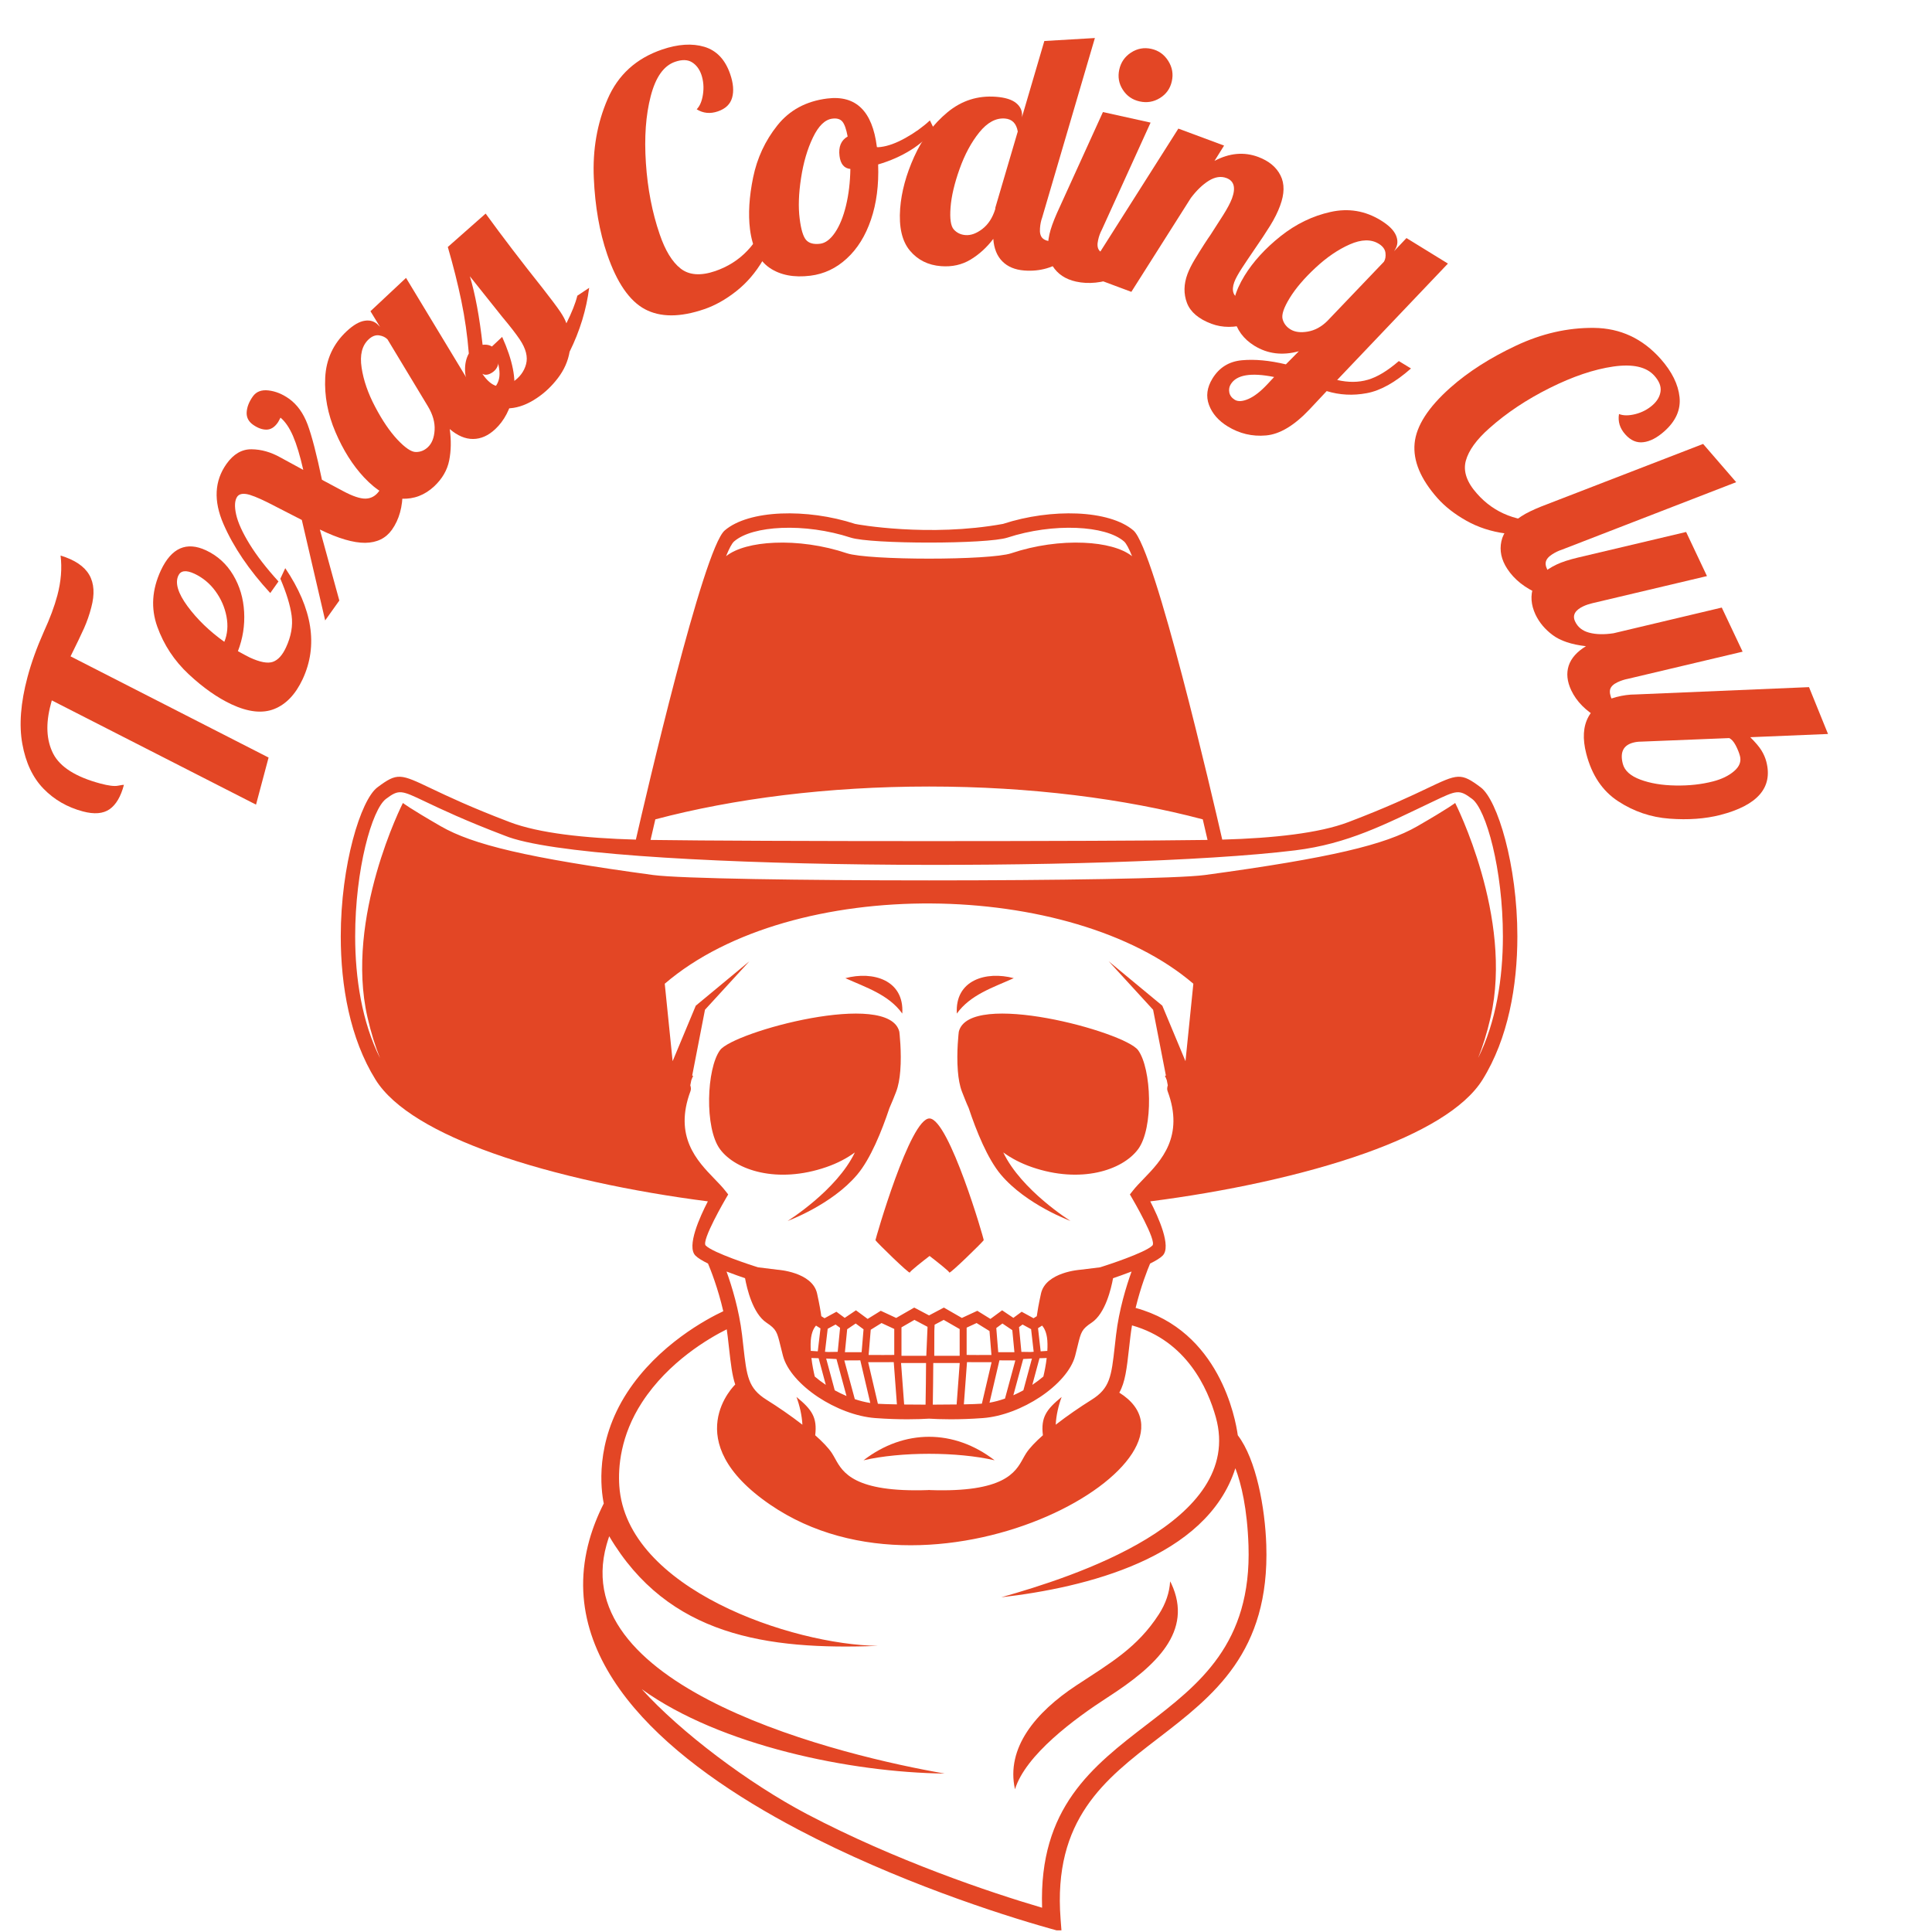 <svg xmlns="http://www.w3.org/2000/svg" xmlns:xlink="http://www.w3.org/1999/xlink" width="500" zoomAndPan="magnify" viewBox="0 0 375 375" height="500" preserveAspectRatio="xMidYMid meet" version="1.0"><defs><g/><clipPath id="31031c7203"><path d="M 66.141 99.43 L 294.891 99.43 L 294.891 374.68 L 66.141 374.68 Z M 66.141 99.43 " clip-rule="nonzero"/></clipPath></defs><g clip-path="url(#31031c7203)"><path fill="#e34625" d="M 287.414 152.832 C 283.523 149.914 282.973 150.176 276.93 153.055 C 273.883 154.504 269.254 156.707 261.695 159.578 C 256.055 161.723 247.172 162.691 237.238 162.969 C 235.418 155.027 224.18 106.562 220 102.965 C 217.676 100.965 213.672 99.867 209.074 99.672 C 204.551 99.48 199.387 100.152 194.684 101.688 C 180.328 104.305 166.277 101.785 165.977 101.688 C 161.273 100.152 156.109 99.48 151.586 99.672 C 146.988 99.863 142.984 100.961 140.66 102.965 C 136.48 106.562 125.242 155.023 123.422 162.969 C 113.488 162.691 104.605 161.723 98.965 159.578 C 91.406 156.707 86.777 154.504 83.73 153.055 C 77.688 150.176 77.137 149.914 73.246 152.832 C 70.012 155.258 66.141 167.898 66.141 181.754 C 66.141 191.316 67.914 201.555 72.895 209.562 C 76.395 215.188 84.832 219.977 95.625 223.824 C 107.762 228.148 122.953 231.332 137.395 233.184 C 135.828 236.215 133.234 241.934 134.98 243.707 C 135.457 244.191 136.352 244.727 137.426 245.254 C 137.934 246.457 139.359 250.031 140.387 254.508 C 137.254 255.977 127.773 261 121.727 270.293 C 115.387 280.043 116.668 289.285 117.191 291.824 C 115.977 294.219 115.059 296.574 114.406 298.887 C 110.984 311.078 115.027 321.984 123.105 331.5 C 130.992 340.781 142.746 348.719 155.074 355.195 C 173.84 365.055 193.973 371.562 203.664 374.285 L 206.047 374.953 L 205.859 372.488 C 204.359 353.113 214.492 345.324 224.746 337.441 C 235.547 329.137 246.48 320.734 245.785 299.875 C 245.551 292.746 243.855 283.289 240.254 278.582 C 239.809 275.344 236.691 258.301 220.422 253.867 C 221.434 249.691 222.75 246.398 223.234 245.254 C 224.309 244.727 225.203 244.191 225.676 243.707 C 227.422 241.934 224.832 236.215 223.262 233.184 C 237.703 231.332 252.898 228.148 265.031 223.824 C 275.824 219.977 284.262 215.188 287.762 209.562 C 292.742 201.559 294.52 191.316 294.52 181.754 C 294.52 167.895 290.648 155.258 287.414 152.832 Z M 151.699 102.465 C 155.906 102.285 160.719 102.914 165.109 104.348 C 169.066 105.637 191.594 105.637 195.551 104.348 C 199.941 102.914 204.754 102.285 208.965 102.465 C 212.953 102.633 216.336 103.508 218.172 105.09 C 218.594 105.453 219.129 106.461 219.734 107.957 C 217.758 106.391 214.348 105.52 210.363 105.348 C 205.949 105.152 200.902 105.832 196.293 107.383 C 192.145 108.781 168.516 108.781 164.367 107.383 C 159.762 105.832 154.715 105.152 150.301 105.348 C 146.312 105.52 142.906 106.391 140.926 107.957 C 141.535 106.461 142.066 105.453 142.488 105.09 C 144.324 103.508 147.707 102.633 151.699 102.465 Z M 127.199 159.035 C 142.391 155.016 160.66 152.664 180.328 152.664 C 200 152.664 218.27 155.016 233.457 159.035 C 233.848 160.699 234.16 162.062 234.383 163.031 C 213.922 163.336 146.738 163.336 126.273 163.031 C 126.496 162.066 126.812 160.699 127.199 159.035 Z M 166.984 264.043 L 168.922 272.316 C 167.93 272.164 166.922 271.91 165.918 271.574 L 163.883 264.059 Z M 163.996 262.461 L 164.438 258.004 L 164.52 257.949 L 166.09 256.891 L 167.613 258.016 C 167.531 259.109 167.418 260.402 167.324 261.473 L 167.238 262.461 Z M 173.477 264.391 L 174.09 272.59 C 172.547 272.562 171.246 272.523 170.398 272.473 L 168.508 264.398 C 170.164 264.398 171.82 264.414 173.477 264.391 Z M 168.598 263 C 168.629 262.629 168.672 262.141 168.719 261.594 C 168.812 260.531 168.926 259.242 169.008 258.102 L 171.105 256.801 L 173.562 257.941 L 173.574 257.949 L 173.574 262.992 C 172.508 263.012 170.531 263.008 169.18 263 Z M 164.305 270.965 C 163.527 270.637 162.762 270.262 162.023 269.855 L 160.359 263.691 C 161.008 263.723 161.66 263.754 162.359 263.785 Z M 162.598 262.391 C 162.098 262.41 161.379 262.418 160.75 262.422 L 160.129 262.383 L 160.656 257.918 L 162.184 257.086 L 163.059 257.73 Z M 160.289 268.801 C 159.52 268.289 158.797 267.742 158.145 267.184 C 157.914 266.215 157.656 264.949 157.496 263.586 C 157.98 263.598 158.445 263.613 158.895 263.629 Z M 158.73 262.293 L 157.371 262.203 C 157.348 261.758 157.332 261.305 157.34 260.852 C 157.363 258.938 157.867 257.879 158.387 257.297 L 159.254 257.844 Z M 158.793 271.168 C 162.09 273.348 166.145 274.965 169.879 275.246 C 174.68 275.602 178.395 275.48 180.328 275.359 C 182.262 275.48 185.977 275.605 190.781 275.246 C 194.516 274.969 198.57 273.348 201.863 271.168 C 205.297 268.891 207.961 265.945 208.688 263.16 C 208.891 262.387 209.051 261.727 209.188 261.156 C 209.824 258.547 209.953 258.012 211.891 256.723 C 214.551 254.949 215.684 250.09 216.043 248.098 C 216.863 247.82 218.203 247.355 219.637 246.801 C 218.602 249.672 217.203 254.219 216.625 259.113 C 216.555 259.699 216.461 260.527 216.375 261.312 C 215.719 267.16 215.461 269.453 211.863 271.703 C 209.641 273.09 207.133 274.809 204.914 276.535 C 205.008 274.672 205.461 272.77 206.066 271.145 C 203.062 273.598 202.008 275.133 202.426 278.582 C 201.008 279.836 199.852 281.035 199.184 282.059 C 198.965 282.395 198.762 282.766 198.543 283.156 C 197.105 285.754 194.91 289.723 180.492 289.223 L 180.492 289.211 C 180.492 289.211 180.328 289.215 180.328 289.215 L 180.168 289.211 L 180.168 289.223 C 165.75 289.723 163.555 285.758 162.117 283.156 C 161.898 282.766 161.695 282.395 161.477 282.059 C 160.805 281.035 159.648 279.836 158.23 278.582 C 158.648 275.133 157.598 273.598 154.594 271.145 C 155.195 272.77 155.648 274.672 155.746 276.535 C 153.523 274.809 151.02 273.09 148.797 271.703 C 145.199 269.453 144.941 267.16 144.285 261.312 C 144.195 260.527 144.102 259.699 144.035 259.113 C 143.453 254.219 142.055 249.672 141.02 246.801 C 142.457 247.355 143.793 247.82 144.613 248.098 C 144.977 250.09 146.105 254.949 148.766 256.723 C 150.703 258.012 150.832 258.547 151.469 261.156 C 151.609 261.727 151.77 262.387 151.973 263.16 C 152.699 265.945 155.363 268.891 158.793 271.168 Z M 179.73 264.562 L 179.746 264.562 C 179.75 266.363 179.684 270.66 179.652 272.641 C 178.219 272.641 176.801 272.629 175.496 272.613 L 174.895 264.562 Z M 174.977 263.16 L 174.977 257.637 L 177.488 256.188 L 180.023 257.531 L 180.031 257.641 L 179.793 263.16 Z M 181.367 264.562 L 186.281 264.562 L 185.68 272.605 C 184.25 272.625 182.664 272.637 181.055 272.641 C 181.086 270.66 181.148 266.406 181.148 264.562 L 181.371 264.562 Z M 181.34 263.16 L 181.355 258.305 L 181.406 257.125 L 183.172 256.188 L 186.137 257.895 L 186.27 257.973 L 186.27 263.16 Z M 187.695 264.391 C 189.285 264.414 190.879 264.398 192.469 264.398 L 190.582 272.453 L 190.574 272.453 C 189.832 272.512 188.598 272.551 187.086 272.586 Z M 187.625 262.992 L 187.625 257.695 L 189.555 256.801 L 191.742 258.156 L 192.062 258.355 C 192.145 259.434 192.242 260.609 192.324 261.594 C 192.371 262.145 192.414 262.633 192.441 263 L 191.879 263 C 190.574 263.008 188.656 263.012 187.625 262.992 Z M 193.988 264.043 L 197.074 264.059 L 195.07 271.461 C 194.066 271.816 193.059 272.09 192.062 272.262 Z M 193.379 257.77 L 194.57 256.891 L 196.141 257.949 L 196.488 258.184 L 196.898 262.461 L 193.758 262.461 L 193.676 261.473 C 193.578 260.324 193.461 258.914 193.379 257.77 Z M 201.766 263.633 C 202.215 263.613 202.676 263.598 203.164 263.586 C 203.004 264.949 202.746 266.215 202.516 267.184 C 201.859 267.746 201.141 268.289 200.371 268.801 L 201.766 263.629 Z M 201.477 257.797 L 202.27 257.297 C 202.789 257.883 203.293 258.938 203.316 260.855 C 203.324 261.305 203.312 261.758 203.285 262.207 L 201.992 262.293 L 201.48 257.797 Z M 200.035 262.422 C 199.43 262.418 198.734 262.41 198.25 262.395 L 197.793 257.594 L 198.477 257.086 L 200.137 257.992 L 200.637 262.383 Z M 198.602 263.781 C 199.191 263.754 199.746 263.723 200.297 263.699 L 198.637 269.855 C 198.004 270.203 197.355 270.527 196.691 270.82 Z M 235.992 275.094 C 241.66 295.453 208.301 306.09 194.34 310.031 C 210.711 308.148 234.203 302.445 239.785 284.984 C 240.93 288.012 242.09 292.797 242.332 299.988 C 242.965 319.078 232.738 326.941 222.629 334.711 C 212.066 342.832 201.625 350.859 202.27 370.289 C 192.055 367.289 173.781 361.121 156.684 352.141 C 145.289 346.152 132.117 336.223 124.578 327.875 C 139.797 338.836 165.172 344.035 183.371 344.246 C 163.914 340.898 109.832 327.98 117.734 299.824 C 117.891 299.281 118.059 298.73 118.246 298.184 C 129.664 317.523 148.828 320.305 170.422 319.461 C 153.801 319.25 121.551 308.438 120.207 288.414 C 119.965 284.84 120.391 278.688 124.625 272.18 C 129.773 264.27 137.641 259.723 141.059 258.02 C 141.129 258.492 141.195 258.965 141.25 259.441 C 141.367 260.414 141.438 261.043 141.5 261.625 C 141.848 264.703 142.098 266.938 142.707 268.734 C 142.707 268.734 131.297 279.605 149.496 292.059 C 182.453 314.617 237.223 282.801 217.258 270.312 C 218.41 268.258 218.699 265.672 219.156 261.625 C 219.219 261.043 219.289 260.414 219.406 259.441 C 219.492 258.703 219.602 257.973 219.723 257.258 C 230.309 260.25 234.441 269.516 235.992 275.094 Z M 223.684 241.75 C 222.27 243.191 214.398 245.703 214.375 245.711 L 213.531 245.98 L 213.531 245.984 C 213.531 245.984 209.73 246.453 209.73 246.453 C 209.73 246.453 202.984 246.871 202.055 251.078 C 201.582 253.227 201.352 254.621 201.238 255.473 L 200.609 255.867 L 198.895 254.93 L 198.305 254.609 L 197.766 255.008 L 196.695 255.797 L 195.125 254.742 L 194.512 254.328 L 193.922 254.766 L 192.242 256 L 190.18 254.723 L 189.699 254.422 L 189.188 254.66 L 186.703 255.812 L 183.707 254.09 L 183.207 253.801 L 182.695 254.066 L 180.328 255.32 L 177.957 254.066 L 177.449 253.801 L 176.945 254.09 L 173.949 255.812 L 171.469 254.66 L 170.953 254.422 L 170.473 254.723 L 168.41 256 L 166.734 254.766 L 166.141 254.328 L 165.531 254.742 L 163.961 255.797 L 162.887 255.008 L 162.348 254.609 L 161.762 254.93 L 160.043 255.867 L 159.414 255.473 C 159.301 254.621 159.07 253.227 158.598 251.078 C 157.672 246.871 150.922 246.453 150.922 246.453 L 147.125 245.984 L 147.125 245.98 C 147.125 245.98 146.277 245.711 146.277 245.711 C 146.258 245.703 138.387 243.191 136.973 241.75 C 136.078 240.84 140.852 232.684 140.863 232.66 L 141.344 231.84 L 140.754 231.094 C 140.176 230.359 139.445 229.602 138.648 228.781 C 135.32 225.336 130.734 220.598 134.023 211.785 C 134.148 211.453 134.121 211.07 133.988 210.664 L 134.18 209.676 C 134.359 209.176 134.496 208.883 134.551 208.895 C 134.59 208.902 134.516 208.852 134.359 208.754 L 136.836 195.992 L 145.457 186.582 L 135.051 195.203 L 130.555 205.977 L 129.027 190.941 C 153.824 169.66 208.02 170.68 231.629 190.941 L 230.102 205.977 L 225.605 195.203 L 215.195 186.582 L 223.816 195.992 L 226.297 208.754 C 226.137 208.848 226.062 208.902 226.105 208.895 C 226.156 208.883 226.293 209.176 226.477 209.676 L 226.668 210.664 C 226.535 211.07 226.504 211.453 226.629 211.785 C 229.918 220.598 225.336 225.336 222.004 228.781 C 221.211 229.602 220.477 230.359 219.898 231.094 L 219.312 231.84 L 219.789 232.66 C 219.805 232.684 224.578 240.84 223.684 241.75 Z M 286.883 205.398 C 287.773 203.199 288.605 200.582 289.32 197.469 C 293.773 178.078 282.449 155.855 282.449 155.855 C 282.449 155.855 281.293 156.801 275.09 160.379 C 268.887 163.953 258.375 166.512 233.871 169.84 C 223.59 171.234 137.062 171.234 126.781 169.84 C 102.277 166.512 91.766 163.949 85.562 160.379 C 79.359 156.801 78.203 155.855 78.203 155.855 C 78.203 155.855 66.879 178.078 71.332 197.469 C 72.047 200.582 72.879 203.195 73.77 205.398 C 70.242 198.344 68.938 189.816 68.938 181.758 C 68.938 168.715 72.195 157.109 74.918 155.066 C 77.449 153.168 77.871 153.371 82.523 155.586 C 85.59 157.043 90.246 159.262 97.977 162.199 C 114.617 169.047 216.852 169.309 251.395 165.051 C 261.633 163.793 268.844 160.004 278.129 155.586 C 282.777 153.371 283.203 153.168 285.734 155.066 C 288.457 157.109 291.711 168.715 291.711 181.758 C 291.711 189.82 290.406 198.348 286.879 205.398 Z M 286.883 205.398 " fill-opacity="1" fill-rule="nonzero"/></g><path fill="#e34625" d="M 196.773 189.863 C 191.414 188.43 185.316 190.219 185.723 196.734 C 188.352 193.062 192.797 191.652 196.773 189.863 Z M 196.773 189.863 " fill-opacity="1" fill-rule="nonzero"/><path fill="#e34625" d="M 193.051 283.441 C 185.168 277.359 175.492 277.359 167.609 283.441 C 174.855 281.762 185.805 281.762 193.051 283.441 Z M 193.051 283.441 " fill-opacity="1" fill-rule="nonzero"/><path fill="#e34625" d="M 175.133 196.734 C 175.543 190.219 169.445 188.43 164.086 189.863 C 168.059 191.652 172.508 193.062 175.133 196.734 Z M 175.133 196.734 " fill-opacity="1" fill-rule="nonzero"/><path fill="#e34625" d="M 173.93 211.926 C 174.379 210.785 174.625 209.344 174.742 207.871 C 175.043 204.176 174.559 200.258 174.559 200.258 C 172.562 192.059 142.391 200.258 139.762 203.832 C 137.137 207.406 136.715 218.973 139.762 223.07 C 142.812 227.172 150.906 229.801 160.367 226.539 C 162.574 225.781 164.398 224.801 165.926 223.688 C 162.402 231.066 152.871 236.988 152.871 236.988 C 152.871 236.988 161.441 233.859 166.379 228.004 C 168.98 224.926 171.156 219.516 172.637 215.082 C 173.164 213.914 173.57 212.836 173.93 211.93 Z M 173.93 211.926 " fill-opacity="1" fill-rule="nonzero"/><path fill="#e34625" d="M 220.898 223.07 C 223.945 218.969 223.523 207.406 220.898 203.832 C 218.27 200.258 188.098 192.059 186.102 200.258 C 186.102 200.258 185.617 204.176 185.918 207.867 C 186.035 209.344 186.281 210.785 186.73 211.926 C 187.09 212.832 187.496 213.914 188.023 215.078 C 189.504 219.516 191.68 224.926 194.277 228.004 C 199.219 233.859 207.785 236.984 207.785 236.984 C 207.785 236.984 198.258 231.062 194.734 223.684 C 196.258 224.793 198.086 225.777 200.293 226.539 C 209.754 229.797 217.848 227.168 220.895 223.07 Z M 220.898 223.07 " fill-opacity="1" fill-rule="nonzero"/><path fill="#e34625" d="M 180.441 217.094 C 176.652 216.926 169.887 240.668 169.922 240.723 C 170.234 241.203 176.543 247.359 176.598 247 C 176.637 246.727 179.203 244.723 180.43 243.781 C 181.652 244.723 184.223 246.73 184.262 247 C 184.312 247.359 190.621 241.203 190.938 240.723 C 191.031 240.578 184.227 217.262 180.441 217.094 Z M 180.441 217.094 " fill-opacity="1" fill-rule="nonzero"/><path fill="#e34625" d="M 215.062 329.406 C 224.43 323.363 231.641 316.613 227.359 307.391 L 227.117 306.945 C 227.012 309.09 226.25 311.297 224.953 313.309 C 220.746 319.84 215.48 322.812 208.922 327.133 C 201.004 332.352 195.223 339.273 197.008 347.297 C 199.07 340.629 208.523 333.625 215.062 329.406 Z M 215.062 329.406 " fill-opacity="1" fill-rule="nonzero"/><g fill="#e34625" fill-opacity="1"><g transform="translate(47.038, 166.148)"><g><path d="M -36.984 -30.203 L -37.188 -29.422 C -38.195 -25.66 -38.039 -22.477 -36.719 -19.875 C -35.395 -17.281 -32.336 -15.344 -27.547 -14.062 C -25.984 -13.645 -24.852 -13.504 -24.156 -13.641 C -23.469 -13.773 -23.078 -13.832 -22.984 -13.812 C -23.586 -11.531 -24.516 -9.953 -25.766 -9.078 C -27.023 -8.203 -28.758 -8.062 -30.969 -8.656 C -33.977 -9.457 -36.52 -10.926 -38.594 -13.062 C -40.676 -15.207 -42.047 -18.102 -42.703 -21.75 C -43.367 -25.395 -43.035 -29.719 -41.703 -34.719 C -40.961 -37.5 -39.906 -40.438 -38.531 -43.531 C -37.344 -46.113 -36.469 -48.461 -35.906 -50.578 C -35.188 -53.285 -34.977 -55.863 -35.281 -58.312 C -32.539 -57.488 -30.688 -56.242 -29.719 -54.578 C -28.758 -52.922 -28.629 -50.801 -29.328 -48.219 C -29.68 -46.852 -30.145 -45.52 -30.719 -44.219 C -31.301 -42.926 -32.176 -41.102 -33.344 -38.75 L 5.094 -19.109 L 2.656 -9.969 Z M -36.984 -30.203 "/></g></g></g><g fill="#e34625" fill-opacity="1"><g transform="translate(54.4, 140.172)"><g><path d="M 4.344 -8.344 C 2.969 -5.406 1.133 -3.477 -1.156 -2.562 C -3.445 -1.645 -6.223 -1.945 -9.484 -3.469 C -12.211 -4.75 -14.973 -6.691 -17.766 -9.297 C -20.566 -11.91 -22.602 -14.992 -23.875 -18.547 C -25.145 -22.098 -24.91 -25.738 -23.172 -29.469 C -21.129 -33.832 -18.203 -35.125 -14.391 -33.344 C -12.172 -32.301 -10.422 -30.707 -9.141 -28.562 C -7.867 -26.426 -7.16 -24.039 -7.016 -21.406 C -6.867 -18.781 -7.27 -16.238 -8.219 -13.781 C -7.07 -13.145 -6.301 -12.734 -5.906 -12.547 C -3.945 -11.641 -2.461 -11.359 -1.453 -11.703 C -0.441 -12.055 0.41 -12.988 1.109 -14.5 C 2.109 -16.645 2.473 -18.711 2.203 -20.703 C 1.93 -22.691 1.203 -25.07 0.016 -27.844 L 0.969 -29.891 C 6.258 -22.047 7.383 -14.863 4.344 -8.344 Z M -10.859 -15.594 C -10.242 -17.094 -10.102 -18.734 -10.438 -20.516 C -10.781 -22.297 -11.492 -23.93 -12.578 -25.422 C -13.66 -26.91 -15.02 -28.039 -16.656 -28.812 C -18.281 -29.562 -19.32 -29.441 -19.781 -28.453 C -20.457 -27.023 -19.863 -25.039 -18 -22.5 C -16.133 -19.969 -13.754 -17.664 -10.859 -15.594 Z M -10.859 -15.594 "/></g></g></g><g fill="#e34625" fill-opacity="1"><g transform="translate(62.052, 121.923)"><g><path d="M 14.016 -19.094 C 12.836 -17.438 11.113 -16.594 8.844 -16.562 C 6.57 -16.539 3.633 -17.398 0.031 -19.141 L 3.812 -5.359 L 1.062 -1.5 L -3.469 -21 L -10.078 -24.391 C -12.035 -25.359 -13.426 -25.906 -14.25 -26.031 C -15.082 -26.156 -15.664 -25.988 -16 -25.531 C -16.5 -24.812 -16.57 -23.656 -16.219 -22.062 C -15.863 -20.477 -14.992 -18.562 -13.609 -16.312 C -12.223 -14.062 -10.352 -11.645 -8 -9.062 L -9.594 -6.812 C -13.719 -11.289 -16.75 -15.766 -18.688 -20.234 C -20.625 -24.703 -20.426 -28.582 -18.094 -31.875 C -16.727 -33.801 -15.098 -34.75 -13.203 -34.719 C -11.316 -34.695 -9.453 -34.164 -7.609 -33.125 L -3.188 -30.719 C -3.812 -33.469 -4.473 -35.656 -5.172 -37.281 C -5.879 -38.906 -6.691 -40.098 -7.609 -40.859 C -7.891 -40.305 -8.066 -39.984 -8.141 -39.891 C -8.773 -38.984 -9.508 -38.531 -10.344 -38.531 C -11.176 -38.531 -12.039 -38.848 -12.938 -39.484 C -13.82 -40.109 -14.234 -40.922 -14.172 -41.922 C -14.109 -42.93 -13.707 -43.953 -12.969 -44.984 C -12.312 -45.91 -11.301 -46.297 -9.938 -46.141 C -8.57 -45.984 -7.242 -45.445 -5.953 -44.531 C -4.391 -43.414 -3.191 -41.758 -2.359 -39.562 C -1.535 -37.363 -0.602 -33.773 0.438 -28.797 L 4.531 -26.609 C 6.395 -25.609 7.859 -25.117 8.922 -25.141 C 9.992 -25.172 10.867 -25.664 11.547 -26.625 C 12.285 -27.656 12.535 -28.926 12.297 -30.438 C 12.055 -31.957 11.379 -33.41 10.266 -34.797 L 11.859 -37.047 C 14.648 -33.117 16.062 -29.641 16.094 -26.609 C 16.125 -23.586 15.43 -21.082 14.016 -19.094 Z M 14.016 -19.094 "/></g></g></g><g fill="#e34625" fill-opacity="1"><g transform="translate(78.249, 99.501)"><g><path d="M 6.031 -5.109 C 4.195 -3.398 2.094 -2.598 -0.281 -2.703 C -2.664 -2.805 -5.102 -4.188 -7.594 -6.844 C -9.801 -9.207 -11.648 -12.141 -13.141 -15.641 C -14.641 -19.141 -15.301 -22.664 -15.125 -26.219 C -14.945 -29.781 -13.562 -32.773 -10.969 -35.203 C -9.664 -36.422 -8.484 -37.102 -7.422 -37.25 C -6.359 -37.406 -5.484 -37.113 -4.797 -36.375 L -4.484 -36.047 L -6.344 -39.094 L 0.562 -45.562 L 12.391 -26 C 12.711 -25.406 13.129 -24.836 13.641 -24.297 C 14.922 -22.922 16.219 -22.844 17.531 -24.062 C 18.426 -24.906 18.812 -26.047 18.688 -27.484 C 18.562 -28.93 18.066 -30.508 17.203 -32.219 L 19.219 -34.109 C 21.27 -29.547 22 -25.832 21.406 -22.969 C 20.812 -20.102 19.633 -17.848 17.875 -16.203 C 16.531 -14.941 15.098 -14.305 13.578 -14.297 C 12.066 -14.285 10.555 -14.926 9.047 -16.219 C 9.348 -14.031 9.312 -12 8.938 -10.125 C 8.562 -8.25 7.594 -6.578 6.031 -5.109 Z M 4.781 -12.688 C 5.582 -13.426 6.023 -14.539 6.109 -16.031 C 6.191 -17.52 5.758 -19.051 4.812 -20.625 L -3.031 -33.625 C -3.426 -34.039 -3.969 -34.301 -4.656 -34.406 C -5.352 -34.508 -6.035 -34.25 -6.703 -33.625 C -7.984 -32.426 -8.438 -30.598 -8.062 -28.141 C -7.695 -25.691 -6.816 -23.148 -5.422 -20.516 C -4.035 -17.879 -2.598 -15.766 -1.109 -14.172 C 0.391 -12.578 1.578 -11.773 2.453 -11.766 C 3.336 -11.754 4.113 -12.062 4.781 -12.688 Z M 4.781 -12.688 "/></g></g></g><g fill="#e34625" fill-opacity="1"><g transform="translate(97.717, 81.129)"><g><path d="M 6.453 -3.844 C 4.703 -2.676 3 -2.023 1.344 -1.891 C -0.301 -1.754 -1.773 -2.031 -3.078 -2.719 C -4.391 -3.406 -5.43 -4.328 -6.203 -5.484 C -7.004 -6.691 -7.422 -7.93 -7.453 -9.203 C -7.484 -10.473 -7.238 -11.578 -6.719 -12.516 C -7 -16.016 -7.484 -19.422 -8.172 -22.734 C -8.859 -26.047 -9.734 -29.531 -10.797 -33.188 L -3.453 -39.672 C -0.148 -35.129 3.535 -30.301 7.609 -25.188 C 9.242 -23.102 10.391 -21.57 11.047 -20.594 C 11.609 -19.758 12 -19.02 12.219 -18.375 C 13.281 -20.5 13.988 -22.285 14.344 -23.734 L 16.641 -25.266 C 16.098 -21.016 14.832 -16.879 12.844 -12.859 C 12.531 -11.023 11.773 -9.32 10.578 -7.75 C 9.391 -6.188 8.016 -4.883 6.453 -3.844 Z M 1.812 -6.984 C 3.156 -7.879 4.016 -9.031 4.391 -10.438 C 4.773 -11.852 4.367 -13.453 3.172 -15.234 C 2.43 -16.336 1.297 -17.801 -0.234 -19.625 C -3.367 -23.531 -5.461 -26.156 -6.516 -27.5 C -5.473 -24.039 -4.648 -19.609 -4.047 -14.203 C -2.91 -14.336 -2.062 -13.984 -1.5 -13.141 C -1.039 -12.441 -0.859 -11.672 -0.953 -10.828 C -1.047 -9.984 -1.438 -9.328 -2.125 -8.859 C -2.883 -8.348 -3.539 -8.254 -4.094 -8.578 C -3.207 -7.266 -2.289 -6.473 -1.344 -6.203 C -0.406 -5.941 0.645 -6.203 1.812 -6.984 Z M 1.812 -6.984 "/></g></g></g><g fill="#e34625" fill-opacity="1"><g transform="translate(112.42, 69.888)"><g/></g></g><g fill="#e34625" fill-opacity="1"><g transform="translate(121.557, 64.087)"><g><path d="M 15.141 -4.078 C 10.461 -2.473 6.617 -2.473 3.609 -4.078 C 0.609 -5.691 -1.828 -9.238 -3.703 -14.719 C -5.191 -19.062 -6.055 -23.992 -6.297 -29.516 C -6.547 -35.035 -5.656 -40.145 -3.625 -44.844 C -1.602 -49.539 1.914 -52.75 6.938 -54.469 C 10.051 -55.531 12.789 -55.707 15.156 -55 C 17.531 -54.289 19.203 -52.523 20.172 -49.703 C 20.785 -47.922 20.91 -46.395 20.547 -45.125 C 20.191 -43.863 19.27 -42.977 17.781 -42.469 C 16.289 -41.957 14.922 -42.094 13.672 -42.875 C 14.297 -43.508 14.703 -44.484 14.891 -45.797 C 15.086 -47.117 14.984 -48.383 14.578 -49.594 C 14.191 -50.695 13.578 -51.504 12.734 -52.016 C 11.898 -52.523 10.816 -52.551 9.484 -52.094 C 7.285 -51.344 5.707 -49.125 4.75 -45.438 C 3.789 -41.75 3.477 -37.41 3.812 -32.422 C 4.145 -27.441 5.035 -22.844 6.484 -18.625 C 7.555 -15.469 8.914 -13.242 10.562 -11.953 C 12.207 -10.672 14.441 -10.508 17.266 -11.469 C 19.711 -12.312 21.785 -13.625 23.484 -15.406 C 25.191 -17.188 26.457 -19.328 27.281 -21.828 L 28.922 -21.688 C 28.766 -18.727 27.969 -16.031 26.531 -13.594 C 25.102 -11.164 23.367 -9.148 21.328 -7.547 C 19.285 -5.941 17.223 -4.785 15.141 -4.078 Z M 15.141 -4.078 "/></g></g></g><g fill="#e34625" fill-opacity="1"><g transform="translate(147.76, 54.435)"><g><path d="M 9.547 -0.922 C 6.336 -0.523 3.691 -1.035 1.609 -2.453 C -0.473 -3.879 -1.738 -6.375 -2.188 -9.938 C -2.551 -12.895 -2.348 -16.25 -1.578 -20 C -0.805 -23.758 0.758 -27.125 3.125 -30.094 C 5.488 -33.062 8.711 -34.801 12.797 -35.312 C 18.359 -36.008 21.57 -32.883 22.438 -25.938 L 22.453 -25.875 C 22.586 -25.852 22.832 -25.863 23.188 -25.906 C 24.613 -26.082 26.211 -26.664 27.984 -27.656 C 29.766 -28.645 31.348 -29.781 32.734 -31.062 L 33.547 -29.391 C 32.453 -27.879 30.953 -26.523 29.047 -25.328 C 27.148 -24.141 25.031 -23.203 22.688 -22.516 C 22.832 -18.516 22.367 -14.945 21.297 -11.812 C 20.234 -8.676 18.672 -6.16 16.609 -4.266 C 14.555 -2.367 12.203 -1.254 9.547 -0.922 Z M 11.438 -7.125 C 12.469 -7.258 13.43 -7.988 14.328 -9.312 C 15.223 -10.633 15.93 -12.379 16.453 -14.547 C 16.973 -16.711 17.254 -19.078 17.297 -21.641 C 16.086 -21.754 15.383 -22.598 15.188 -24.172 C 14.969 -25.953 15.492 -27.207 16.766 -27.938 C 16.504 -29.363 16.164 -30.328 15.75 -30.828 C 15.332 -31.328 14.68 -31.52 13.797 -31.406 C 12.367 -31.227 11.113 -30.008 10.031 -27.75 C 8.945 -25.5 8.176 -22.863 7.719 -19.844 C 7.258 -16.832 7.172 -14.223 7.453 -12.016 C 7.711 -9.922 8.125 -8.539 8.688 -7.875 C 9.25 -7.219 10.164 -6.969 11.438 -7.125 Z M 11.438 -7.125 "/></g></g></g><g fill="#e34625" fill-opacity="1"><g transform="translate(174.814, 50.677)"><g><path d="M 7.844 0.984 C 5.344 0.797 3.328 -0.207 1.797 -2.031 C 0.266 -3.863 -0.363 -6.594 -0.094 -10.219 C 0.156 -13.445 1.062 -16.789 2.625 -20.25 C 4.188 -23.719 6.336 -26.594 9.078 -28.875 C 11.828 -31.156 14.973 -32.16 18.516 -31.891 C 20.305 -31.754 21.613 -31.344 22.438 -30.656 C 23.258 -29.977 23.633 -29.133 23.562 -28.125 L 23.531 -27.875 L 27.891 -42.719 L 37.703 -43.297 L 27.469 -8.453 C 27.238 -7.816 27.098 -7.125 27.047 -6.375 C 26.973 -5.508 27.129 -4.875 27.516 -4.469 C 27.91 -4.07 28.594 -3.836 29.562 -3.766 C 30.781 -3.672 31.875 -4.113 32.844 -5.094 C 33.82 -6.07 34.645 -7.414 35.312 -9.125 L 38.047 -8.906 C 34.797 -1.289 30.113 2.285 24 1.828 C 22.195 1.691 20.773 1.098 19.734 0.047 C 18.703 -0.992 18.117 -2.445 17.984 -4.312 C 16.723 -2.645 15.25 -1.301 13.562 -0.281 C 11.883 0.727 9.977 1.148 7.844 0.984 Z M 12.578 -5.047 C 13.617 -4.961 14.711 -5.359 15.859 -6.234 C 17.004 -7.117 17.836 -8.398 18.359 -10.078 L 18.391 -10.406 L 22.734 -25.156 C 22.461 -26.727 21.629 -27.566 20.234 -27.672 C 18.484 -27.805 16.828 -26.91 15.266 -24.984 C 13.711 -23.055 12.438 -20.688 11.438 -17.875 C 10.438 -15.07 9.852 -12.582 9.688 -10.406 C 9.52 -8.227 9.727 -6.805 10.312 -6.141 C 10.906 -5.484 11.66 -5.117 12.578 -5.047 Z M 12.578 -5.047 "/></g></g></g><g fill="#e34625" fill-opacity="1"><g transform="translate(202.594, 52.875)"><g><path d="M 18.609 -33.188 C 17.203 -33.5 16.113 -34.254 15.344 -35.453 C 14.57 -36.648 14.344 -37.957 14.656 -39.375 C 14.969 -40.781 15.727 -41.879 16.938 -42.672 C 18.156 -43.461 19.469 -43.703 20.875 -43.391 C 22.281 -43.078 23.375 -42.301 24.156 -41.062 C 24.938 -39.832 25.172 -38.516 24.859 -37.109 C 24.547 -35.691 23.773 -34.602 22.547 -33.844 C 21.328 -33.094 20.016 -32.875 18.609 -33.188 Z M 6.266 1.781 C 4.223 1.332 2.707 0.328 1.719 -1.234 C 0.738 -2.797 0.535 -4.863 1.109 -7.438 C 1.348 -8.5 1.828 -9.848 2.547 -11.484 L 11.484 -31.125 L 20.734 -29.078 L 11.266 -8.266 C 10.941 -7.66 10.703 -6.992 10.547 -6.266 C 10.348 -5.41 10.41 -4.758 10.734 -4.312 C 11.066 -3.863 11.707 -3.535 12.656 -3.328 C 13.895 -3.047 15.164 -3.312 16.469 -4.125 C 17.77 -4.938 18.836 -6.125 19.672 -7.688 L 22.375 -7.078 C 19.77 -2.816 17.039 -0.141 14.188 0.953 C 11.344 2.047 8.703 2.32 6.266 1.781 Z M 6.266 1.781 "/></g></g></g><g fill="#e34625" fill-opacity="1"><g transform="translate(213.063, 54.211)"><g><path d="M 22.094 8.641 C 19.594 7.703 18.004 6.352 17.328 4.594 C 16.66 2.832 16.691 0.961 17.422 -1.016 C 17.742 -1.867 18.207 -2.801 18.812 -3.812 C 19.426 -4.832 20.035 -5.812 20.641 -6.75 C 21.254 -7.695 21.656 -8.297 21.844 -8.547 C 22.707 -9.879 23.547 -11.188 24.359 -12.469 C 25.172 -13.758 25.738 -14.832 26.062 -15.688 C 26.832 -17.781 26.473 -19.102 24.984 -19.656 C 23.922 -20.051 22.785 -19.879 21.578 -19.141 C 20.379 -18.398 19.211 -17.281 18.078 -15.781 L 6.531 2.438 L -2.344 -0.875 L 15.656 -29.25 L 24.531 -25.953 L 22.672 -22.984 C 25.578 -24.516 28.406 -24.77 31.156 -23.75 C 33.238 -22.969 34.68 -21.77 35.484 -20.156 C 36.297 -18.551 36.266 -16.582 35.391 -14.25 C 34.953 -13.051 34.316 -11.773 33.484 -10.422 C 32.648 -9.078 31.578 -7.457 30.266 -5.562 C 29.473 -4.406 28.711 -3.27 27.984 -2.156 C 27.266 -1.051 26.773 -0.156 26.516 0.531 C 26.211 1.363 26.16 2.07 26.359 2.656 C 26.566 3.25 27.125 3.711 28.031 4.047 C 29.258 4.504 30.406 4.426 31.469 3.812 C 32.539 3.207 33.789 2.125 35.219 0.562 L 37.797 1.516 C 34.598 5.473 31.711 7.848 29.141 8.641 C 26.578 9.43 24.227 9.43 22.094 8.641 Z M 22.094 8.641 "/></g></g></g><g fill="#e34625" fill-opacity="1"><g transform="translate(236.964, 62.66)"><g><path d="M 1.312 20.094 C -0.477 18.988 -1.68 17.602 -2.297 15.938 C -2.922 14.27 -2.695 12.562 -1.625 10.812 C -0.312 8.676 1.594 7.492 4.094 7.266 C 6.594 7.035 9.438 7.301 12.625 8.062 L 15.141 5.516 C 11.961 6.391 9.086 6.035 6.516 4.453 C 4.391 3.148 3.062 1.336 2.531 -0.984 C 2.008 -3.316 2.695 -6.035 4.594 -9.141 C 6.289 -11.891 8.625 -14.445 11.594 -16.812 C 14.57 -19.176 17.801 -20.742 21.281 -21.516 C 24.758 -22.297 28.016 -21.754 31.047 -19.891 C 32.578 -18.953 33.555 -17.988 33.984 -17 C 34.41 -16.02 34.359 -15.098 33.828 -14.234 L 33.625 -13.906 L 36.031 -16.453 L 44.078 -11.5 L 22.578 11.094 C 24.742 11.594 26.734 11.578 28.547 11.047 C 30.359 10.523 32.359 9.316 34.547 7.422 L 36.906 8.859 C 33.852 11.566 30.988 13.164 28.312 13.656 C 25.645 14.156 23.055 14.02 20.547 13.25 L 17.25 16.766 C 14.27 19.93 11.441 21.629 8.766 21.859 C 6.098 22.098 3.613 21.508 1.312 20.094 Z M 13.5 1.266 C 14.363 1.797 15.484 1.941 16.859 1.703 C 18.234 1.473 19.5 0.789 20.656 -0.344 L 31.656 -11.859 C 31.938 -12.316 32.035 -12.891 31.953 -13.578 C 31.867 -14.273 31.438 -14.863 30.656 -15.344 C 29.164 -16.258 27.285 -16.219 25.016 -15.219 C 22.754 -14.219 20.535 -12.703 18.359 -10.672 C 16.18 -8.641 14.52 -6.691 13.375 -4.828 C 12.227 -2.961 11.766 -1.598 11.984 -0.734 C 12.211 0.117 12.719 0.785 13.5 1.266 Z M 2.703 14.938 C 3.336 15.32 4.219 15.27 5.344 14.781 C 6.477 14.289 7.703 13.344 9.016 11.938 L 10.344 10.516 C 5.863 9.617 3.062 10.082 1.938 11.906 C 1.633 12.383 1.535 12.914 1.641 13.5 C 1.754 14.094 2.109 14.57 2.703 14.938 Z M 2.703 14.938 "/></g></g></g><g fill="#e34625" fill-opacity="1"><g transform="translate(260.539, 78.128)"><g/></g></g><g fill="#e34625" fill-opacity="1"><g transform="translate(269.419, 84.314)"><g><path d="M 9.609 12.391 C 6.316 8.68 4.832 5.129 5.156 1.734 C 5.477 -1.648 7.805 -5.266 12.141 -9.109 C 15.578 -12.148 19.797 -14.848 24.797 -17.203 C 29.797 -19.566 34.852 -20.723 39.969 -20.672 C 45.082 -20.617 49.398 -18.609 52.922 -14.641 C 55.098 -12.18 56.316 -9.719 56.578 -7.25 C 56.836 -4.789 55.852 -2.57 53.625 -0.594 C 52.219 0.656 50.863 1.359 49.562 1.516 C 48.258 1.68 47.086 1.176 46.047 0 C 44.992 -1.176 44.586 -2.492 44.828 -3.953 C 45.66 -3.617 46.723 -3.613 48.016 -3.938 C 49.305 -4.27 50.426 -4.859 51.375 -5.703 C 52.25 -6.484 52.754 -7.359 52.891 -8.328 C 53.035 -9.305 52.641 -10.32 51.703 -11.375 C 50.16 -13.113 47.504 -13.711 43.734 -13.172 C 39.973 -12.629 35.852 -11.238 31.375 -9 C 26.906 -6.77 23.004 -4.172 19.672 -1.203 C 17.172 1.004 15.645 3.113 15.094 5.125 C 14.551 7.145 15.27 9.266 17.25 11.484 C 18.957 13.422 20.961 14.832 23.266 15.719 C 25.578 16.613 28.047 16.945 30.672 16.719 L 31.188 18.281 C 28.395 19.301 25.598 19.617 22.797 19.234 C 19.992 18.859 17.457 18.031 15.188 16.75 C 12.926 15.477 11.066 14.023 9.609 12.391 Z M 9.609 12.391 "/></g></g></g><g fill="#e34625" fill-opacity="1"><g transform="translate(289.321, 104.744)"><g><path d="M 3.234 5.656 C 2.086 3.906 1.707 2.129 2.094 0.328 C 2.477 -1.473 3.773 -3.098 5.984 -4.547 C 6.898 -5.141 8.188 -5.77 9.844 -6.438 L 41.25 -18.578 L 47.672 -11.156 L 13.828 1.953 C 13.18 2.16 12.547 2.469 11.922 2.875 C 11.191 3.352 10.785 3.867 10.703 4.422 C 10.617 4.973 10.844 5.648 11.375 6.453 C 12.07 7.516 13.172 8.211 14.672 8.547 C 16.172 8.879 17.766 8.781 19.453 8.25 L 20.969 10.562 C 16.113 11.781 12.285 11.789 9.484 10.594 C 6.68 9.395 4.598 7.75 3.234 5.656 Z M 3.234 5.656 "/></g></g></g><g fill="#e34625" fill-opacity="1"><g transform="translate(295.633, 113.24)"><g><path d="M 2.406 6.047 C 1.52 4.148 1.391 2.332 2.016 0.594 C 2.648 -1.133 4.16 -2.562 6.547 -3.688 C 7.535 -4.156 8.898 -4.598 10.641 -5.016 L 31.641 -9.984 L 35.688 -1.422 L 13.438 3.844 C 12.789 4 12.207 4.195 11.688 4.438 C 10.062 5.207 9.531 6.191 10.094 7.391 C 10.613 8.492 11.523 9.219 12.828 9.562 C 14.141 9.914 15.719 9.953 17.562 9.672 L 38.562 4.688 L 42.609 13.25 L 20.359 18.516 C 19.691 18.641 19.02 18.859 18.344 19.172 C 17.551 19.547 17.07 20 16.906 20.531 C 16.75 21.07 16.879 21.785 17.297 22.672 C 17.816 23.773 18.742 24.504 20.078 24.859 C 21.422 25.223 23 25.273 24.812 25.016 L 25.984 27.5 C 21.004 28.051 17.242 27.609 14.703 26.172 C 12.16 24.734 10.375 22.926 9.344 20.75 C 8.539 19.039 8.375 17.453 8.844 15.984 C 9.32 14.523 10.441 13.258 12.203 12.188 C 9.391 11.863 7.238 11.145 5.75 10.031 C 4.258 8.926 3.145 7.598 2.406 6.047 Z M 2.406 6.047 "/></g></g></g><g fill="#e34625" fill-opacity="1"><g transform="translate(306.082, 137.731)"><g><path d="M 1.812 8.562 C 1.062 5.664 1.203 3.273 2.234 1.391 C 3.266 -0.492 5.07 -1.77 7.656 -2.438 C 8.926 -2.77 10.172 -2.938 11.391 -2.938 L 45.047 -4.359 L 48.734 4.734 L 33.641 5.359 C 34.66 6.367 35.383 7.223 35.812 7.922 C 36.25 8.629 36.566 9.363 36.766 10.125 C 38.055 15.133 35.078 18.578 27.828 20.453 C 24.891 21.203 21.609 21.441 17.984 21.172 C 14.367 20.91 11.035 19.781 7.984 17.781 C 4.941 15.789 2.883 12.719 1.812 8.562 Z M 8.906 10.531 C 9.25 11.852 10.383 12.875 12.312 13.594 C 14.238 14.312 16.508 14.691 19.125 14.734 C 21.738 14.785 24.172 14.52 26.422 13.938 C 28.117 13.5 29.484 12.832 30.516 11.938 C 31.547 11.051 31.922 10.07 31.641 9 C 31.473 8.363 31.195 7.676 30.812 6.938 C 30.426 6.207 30.004 5.738 29.547 5.531 L 12.469 6.219 C 11.926 6.219 11.422 6.281 10.953 6.406 C 9.004 6.906 8.32 8.281 8.906 10.531 Z M 8.906 10.531 "/></g></g></g></svg>